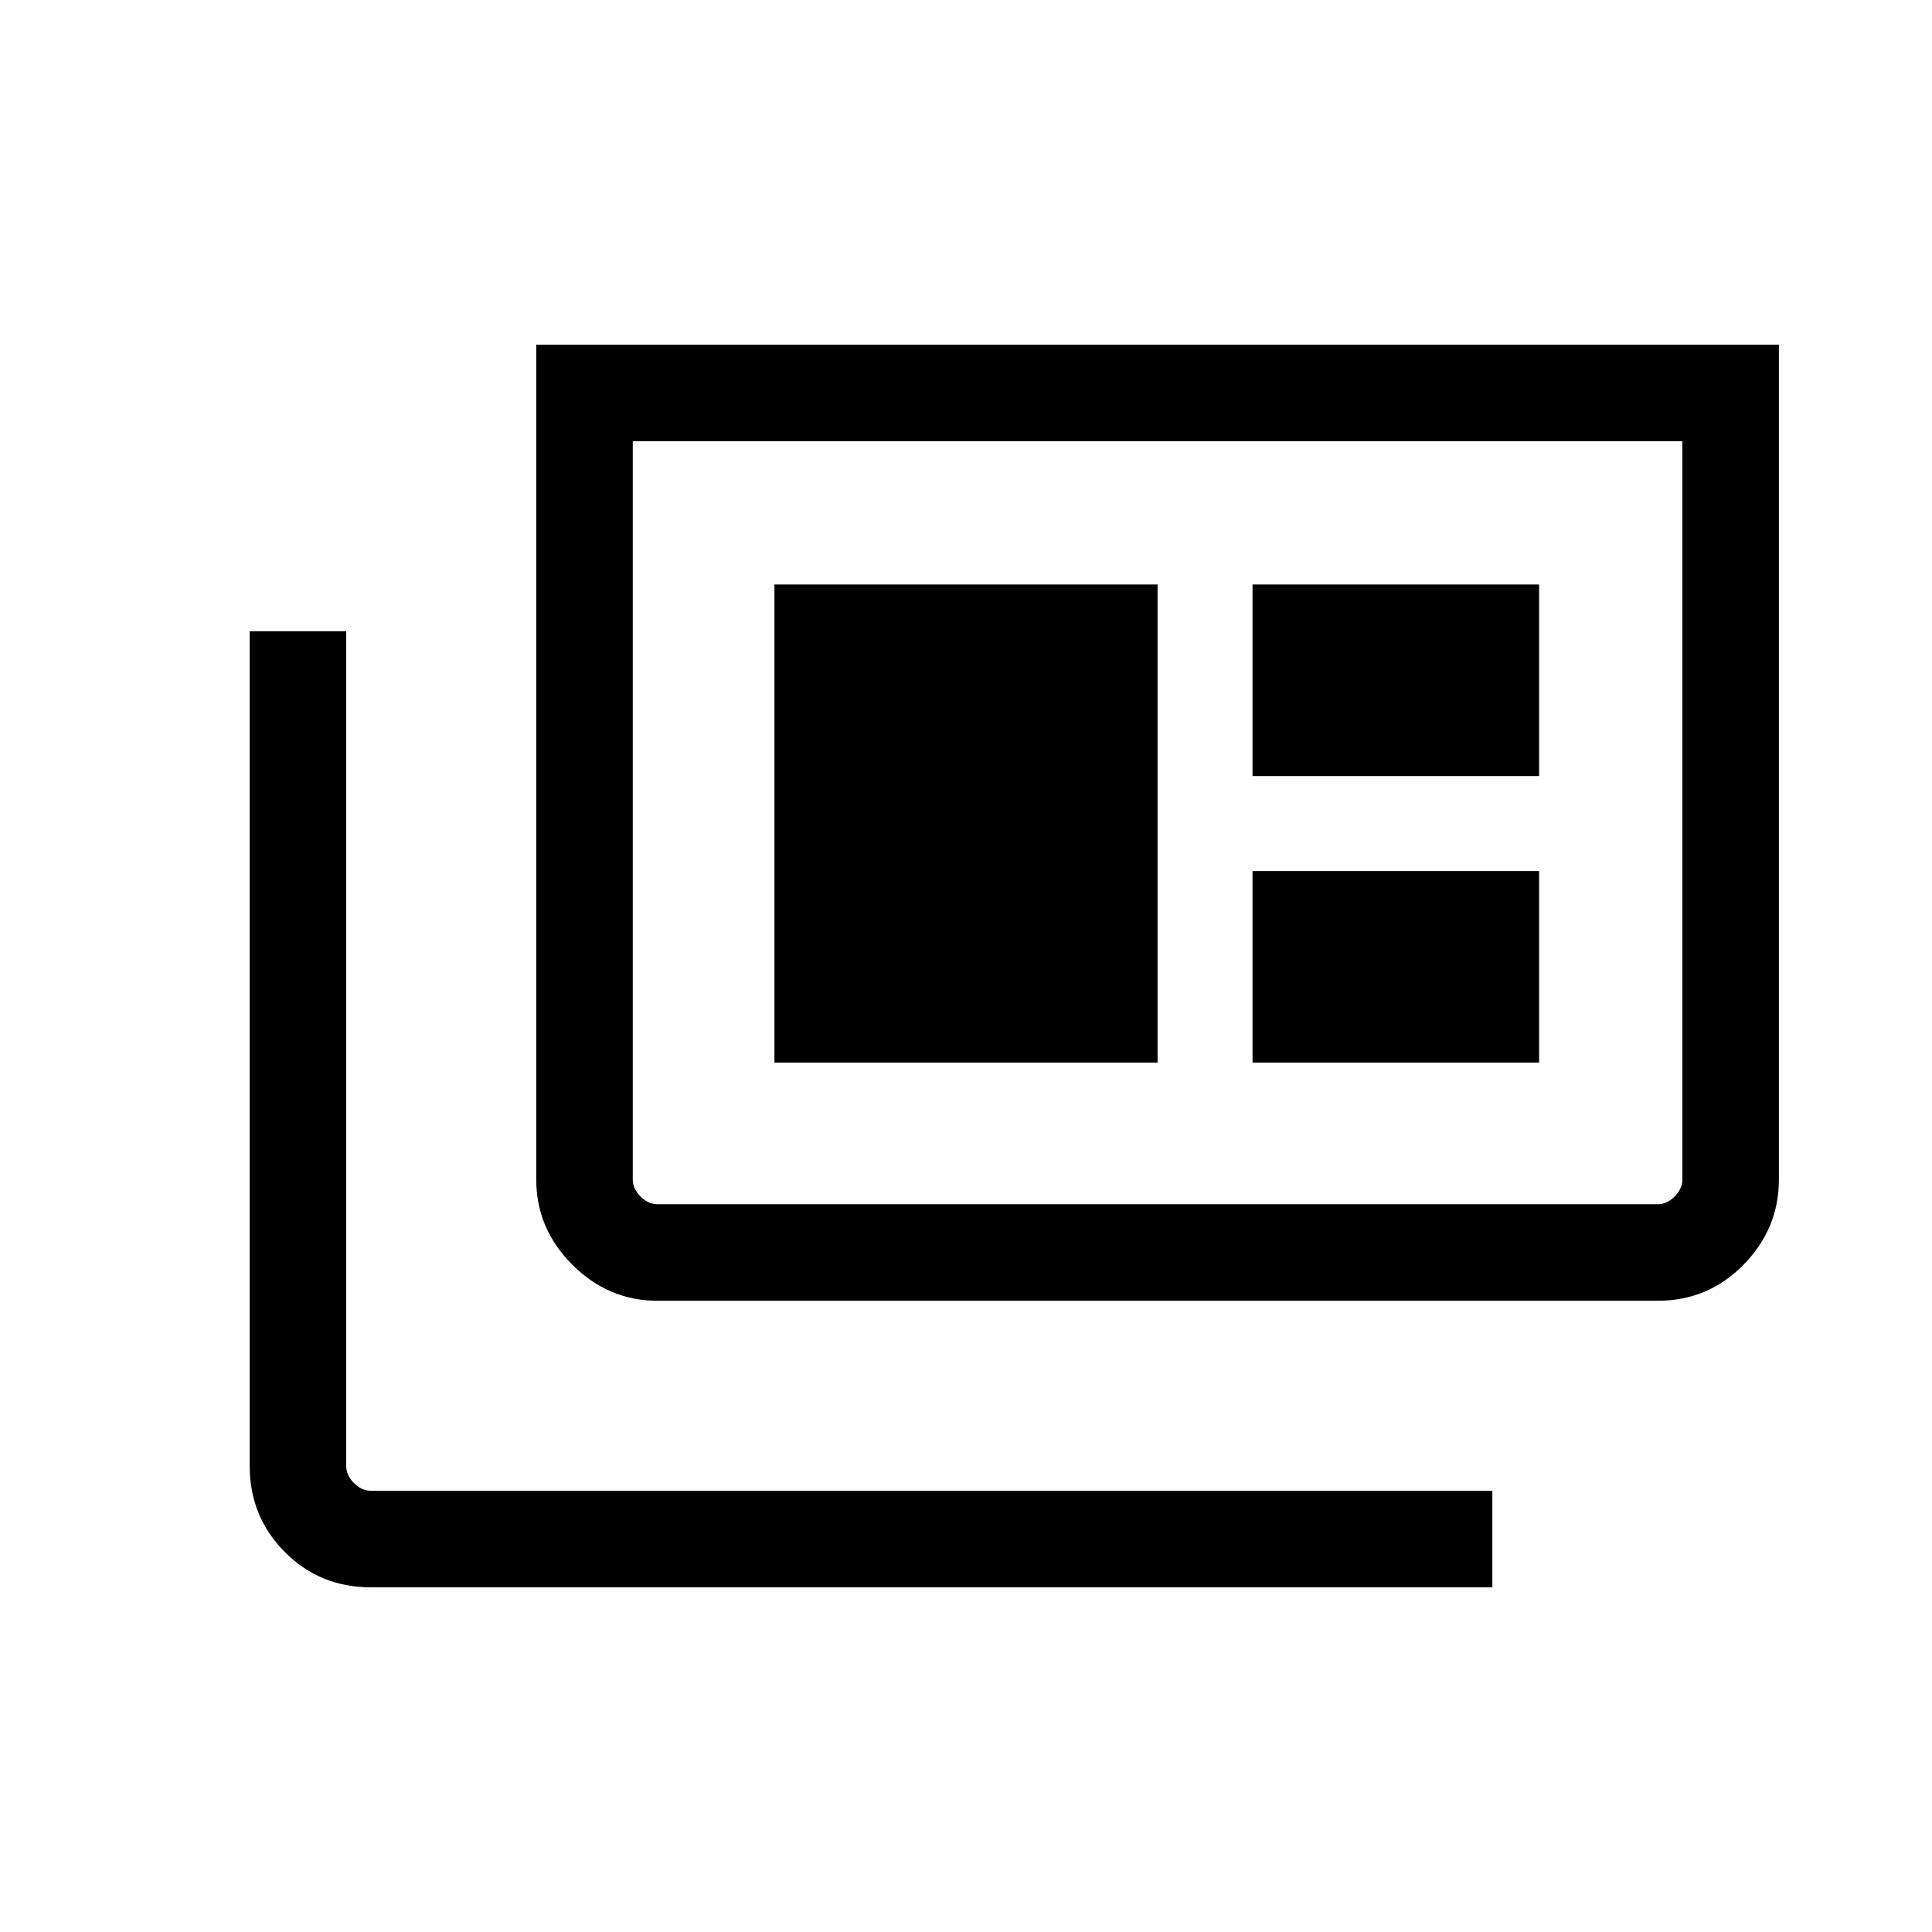 <svg xmlns="http://www.w3.org/2000/svg" height="20" viewBox="0 -960 960 960" width="20"><path d="M184.3-171.27q-25.39 0-42.81-17.57-17.41-17.56-17.41-42.66v-414.84h47.96v414.8q0 4.62 3.84 8.46 3.85 3.85 8.47 3.85h557.19v47.96H184.3Zm142.35-142.39q-24.36 0-42.27-17.91-17.92-17.92-17.92-42.31v-414.85h617.46v414.85q0 24.39-17.56 42.31-17.57 17.91-42.62 17.91H326.65Zm.08-47.96h496.92q4.62 0 8.47-3.84 3.84-3.85 3.84-8.46v-366.85H314.42v366.85q0 4.61 3.85 8.46 3.85 3.84 8.46 3.84ZM384.81-432h190.38v-237.58H384.81V-432Zm237.57 0h142.39v-95.19H622.38V-432Zm0-142.38h142.39v-95.2H622.38v95.2ZM314.42-361.62V-740.77v379.15Z"/></svg>